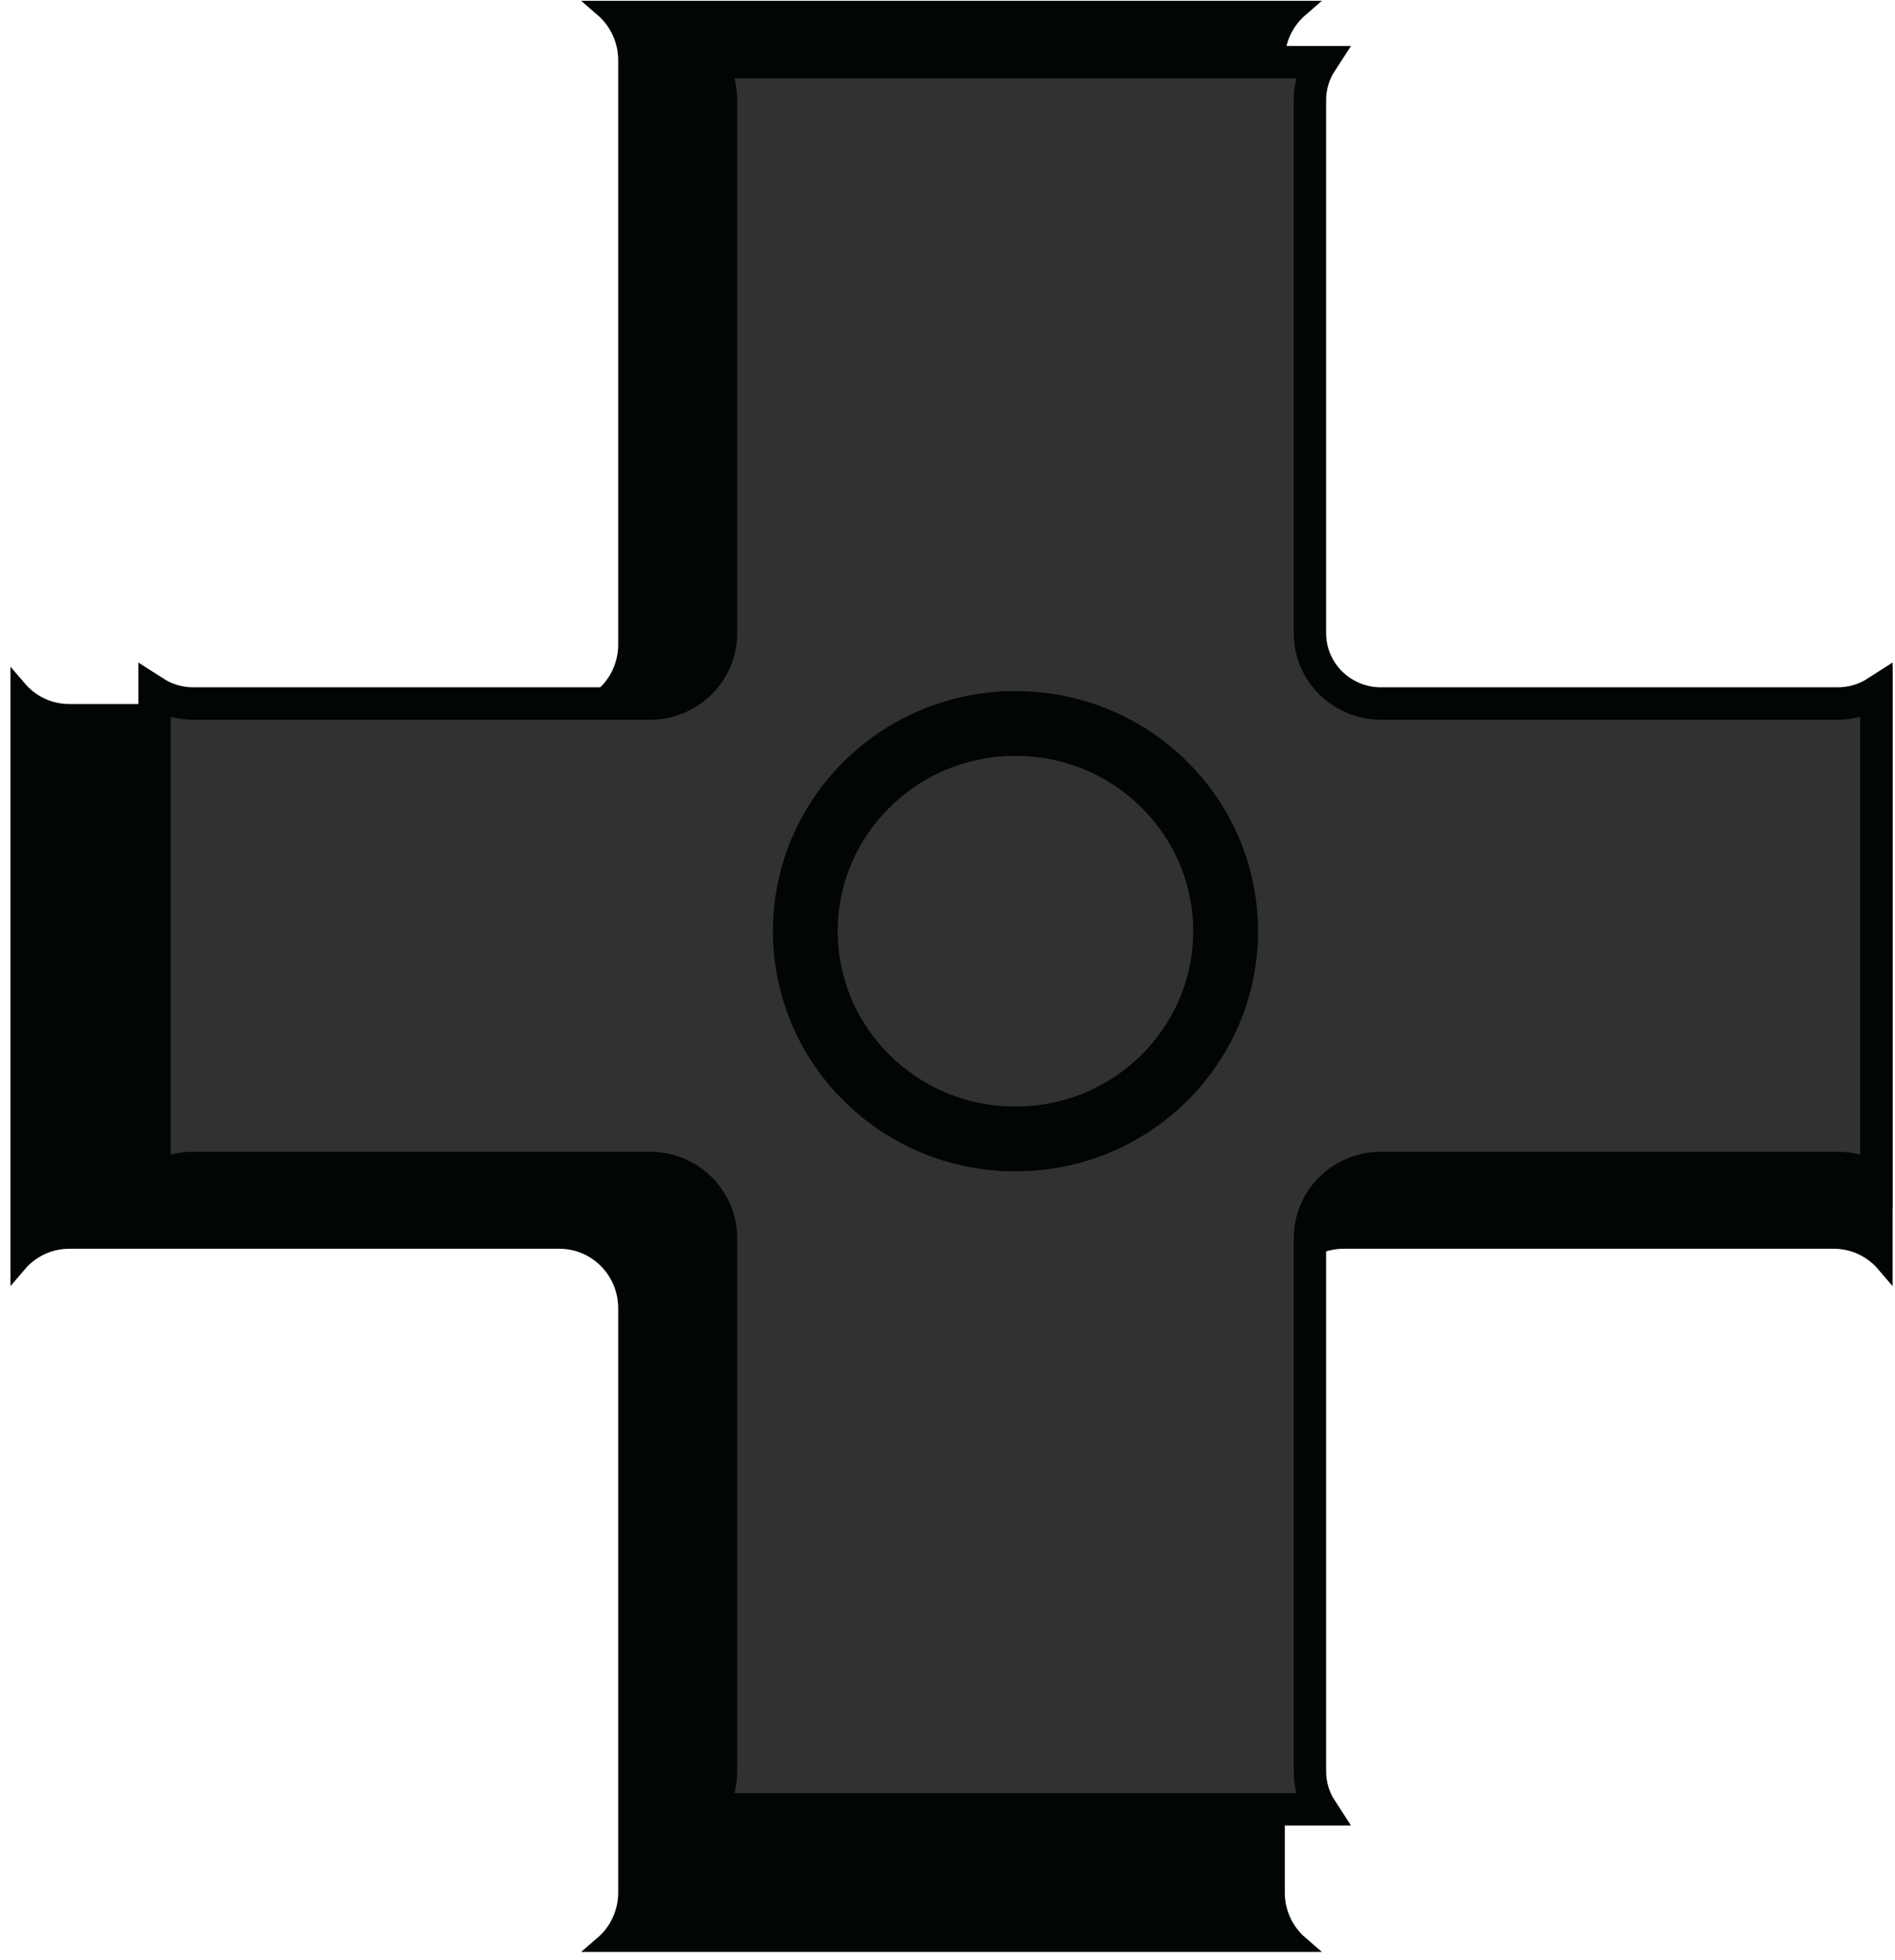 <svg width="117" height="121" viewBox="0 0 117 121" fill="none" xmlns="http://www.w3.org/2000/svg">
<path d="M1.145 78.027V42.505C1.902 43.392 3.023 43.955 4.276 43.955H34.538C36.825 43.955 38.669 42.084 38.669 39.787V3.718C38.669 2.452 38.109 1.316 37.223 0.55H80.272C79.386 1.316 78.825 2.452 78.825 3.718V39.787C78.825 42.084 80.67 43.955 82.957 43.955H113.218C114.472 43.955 115.593 43.392 116.35 42.505V78.027C115.593 77.14 114.472 76.578 113.218 76.578H82.957C80.67 76.578 78.825 78.448 78.825 80.746V116.814C78.825 118.08 79.386 119.217 80.272 119.982H37.223C38.109 119.217 38.669 118.08 38.669 116.814V80.746C38.669 78.448 36.825 76.578 34.538 76.578H4.276C3.023 76.578 1.902 77.14 1.145 78.027ZM72.168 59.96C72.168 67.454 66.155 73.521 58.747 73.521C51.34 73.521 45.327 67.454 45.327 59.96C45.327 52.466 51.34 46.4 58.747 46.4C66.155 46.4 72.168 52.466 72.168 59.96ZM58.747 74.521C66.716 74.521 73.168 67.997 73.168 59.96C73.168 51.924 66.716 45.4 58.747 45.4C50.779 45.4 44.327 51.924 44.327 59.96C44.327 67.997 50.779 74.521 58.747 74.521Z" fill="#010503" stroke="#010503"/>
<path d="M9.542 72.788V42.726C10.23 43.168 11.05 43.424 11.927 43.424H40.132C42.543 43.424 44.517 41.49 44.517 39.079V6.183C44.517 5.318 44.262 4.513 43.824 3.838H81.568C81.13 4.513 80.876 5.318 80.876 6.183V39.079C80.876 41.49 82.85 43.424 85.26 43.424H113.465C114.343 43.424 115.162 43.168 115.85 42.726V72.788C115.162 72.346 114.343 72.09 113.465 72.09H85.26C82.85 72.09 80.876 74.024 80.876 76.435V109.331C80.876 110.196 81.13 111.001 81.568 111.676H43.824C44.262 111.001 44.517 110.196 44.517 109.331V76.435C44.517 74.024 42.543 72.09 40.132 72.09H11.927C11.05 72.09 10.23 72.346 9.542 72.788ZM74.671 57.478C74.671 63.997 69.32 69.302 62.696 69.302C56.072 69.302 50.722 63.997 50.722 57.478C50.722 50.959 56.072 45.654 62.696 45.654C69.32 45.654 74.671 50.959 74.671 57.478ZM62.696 71.302C70.403 71.302 76.671 65.124 76.671 57.478C76.671 49.833 70.403 43.654 62.696 43.654C54.989 43.654 48.722 49.833 48.722 57.478C48.722 65.124 54.989 71.302 62.696 71.302Z" fill="#313131" stroke="#010503" stroke-width="2"/>
</svg>

